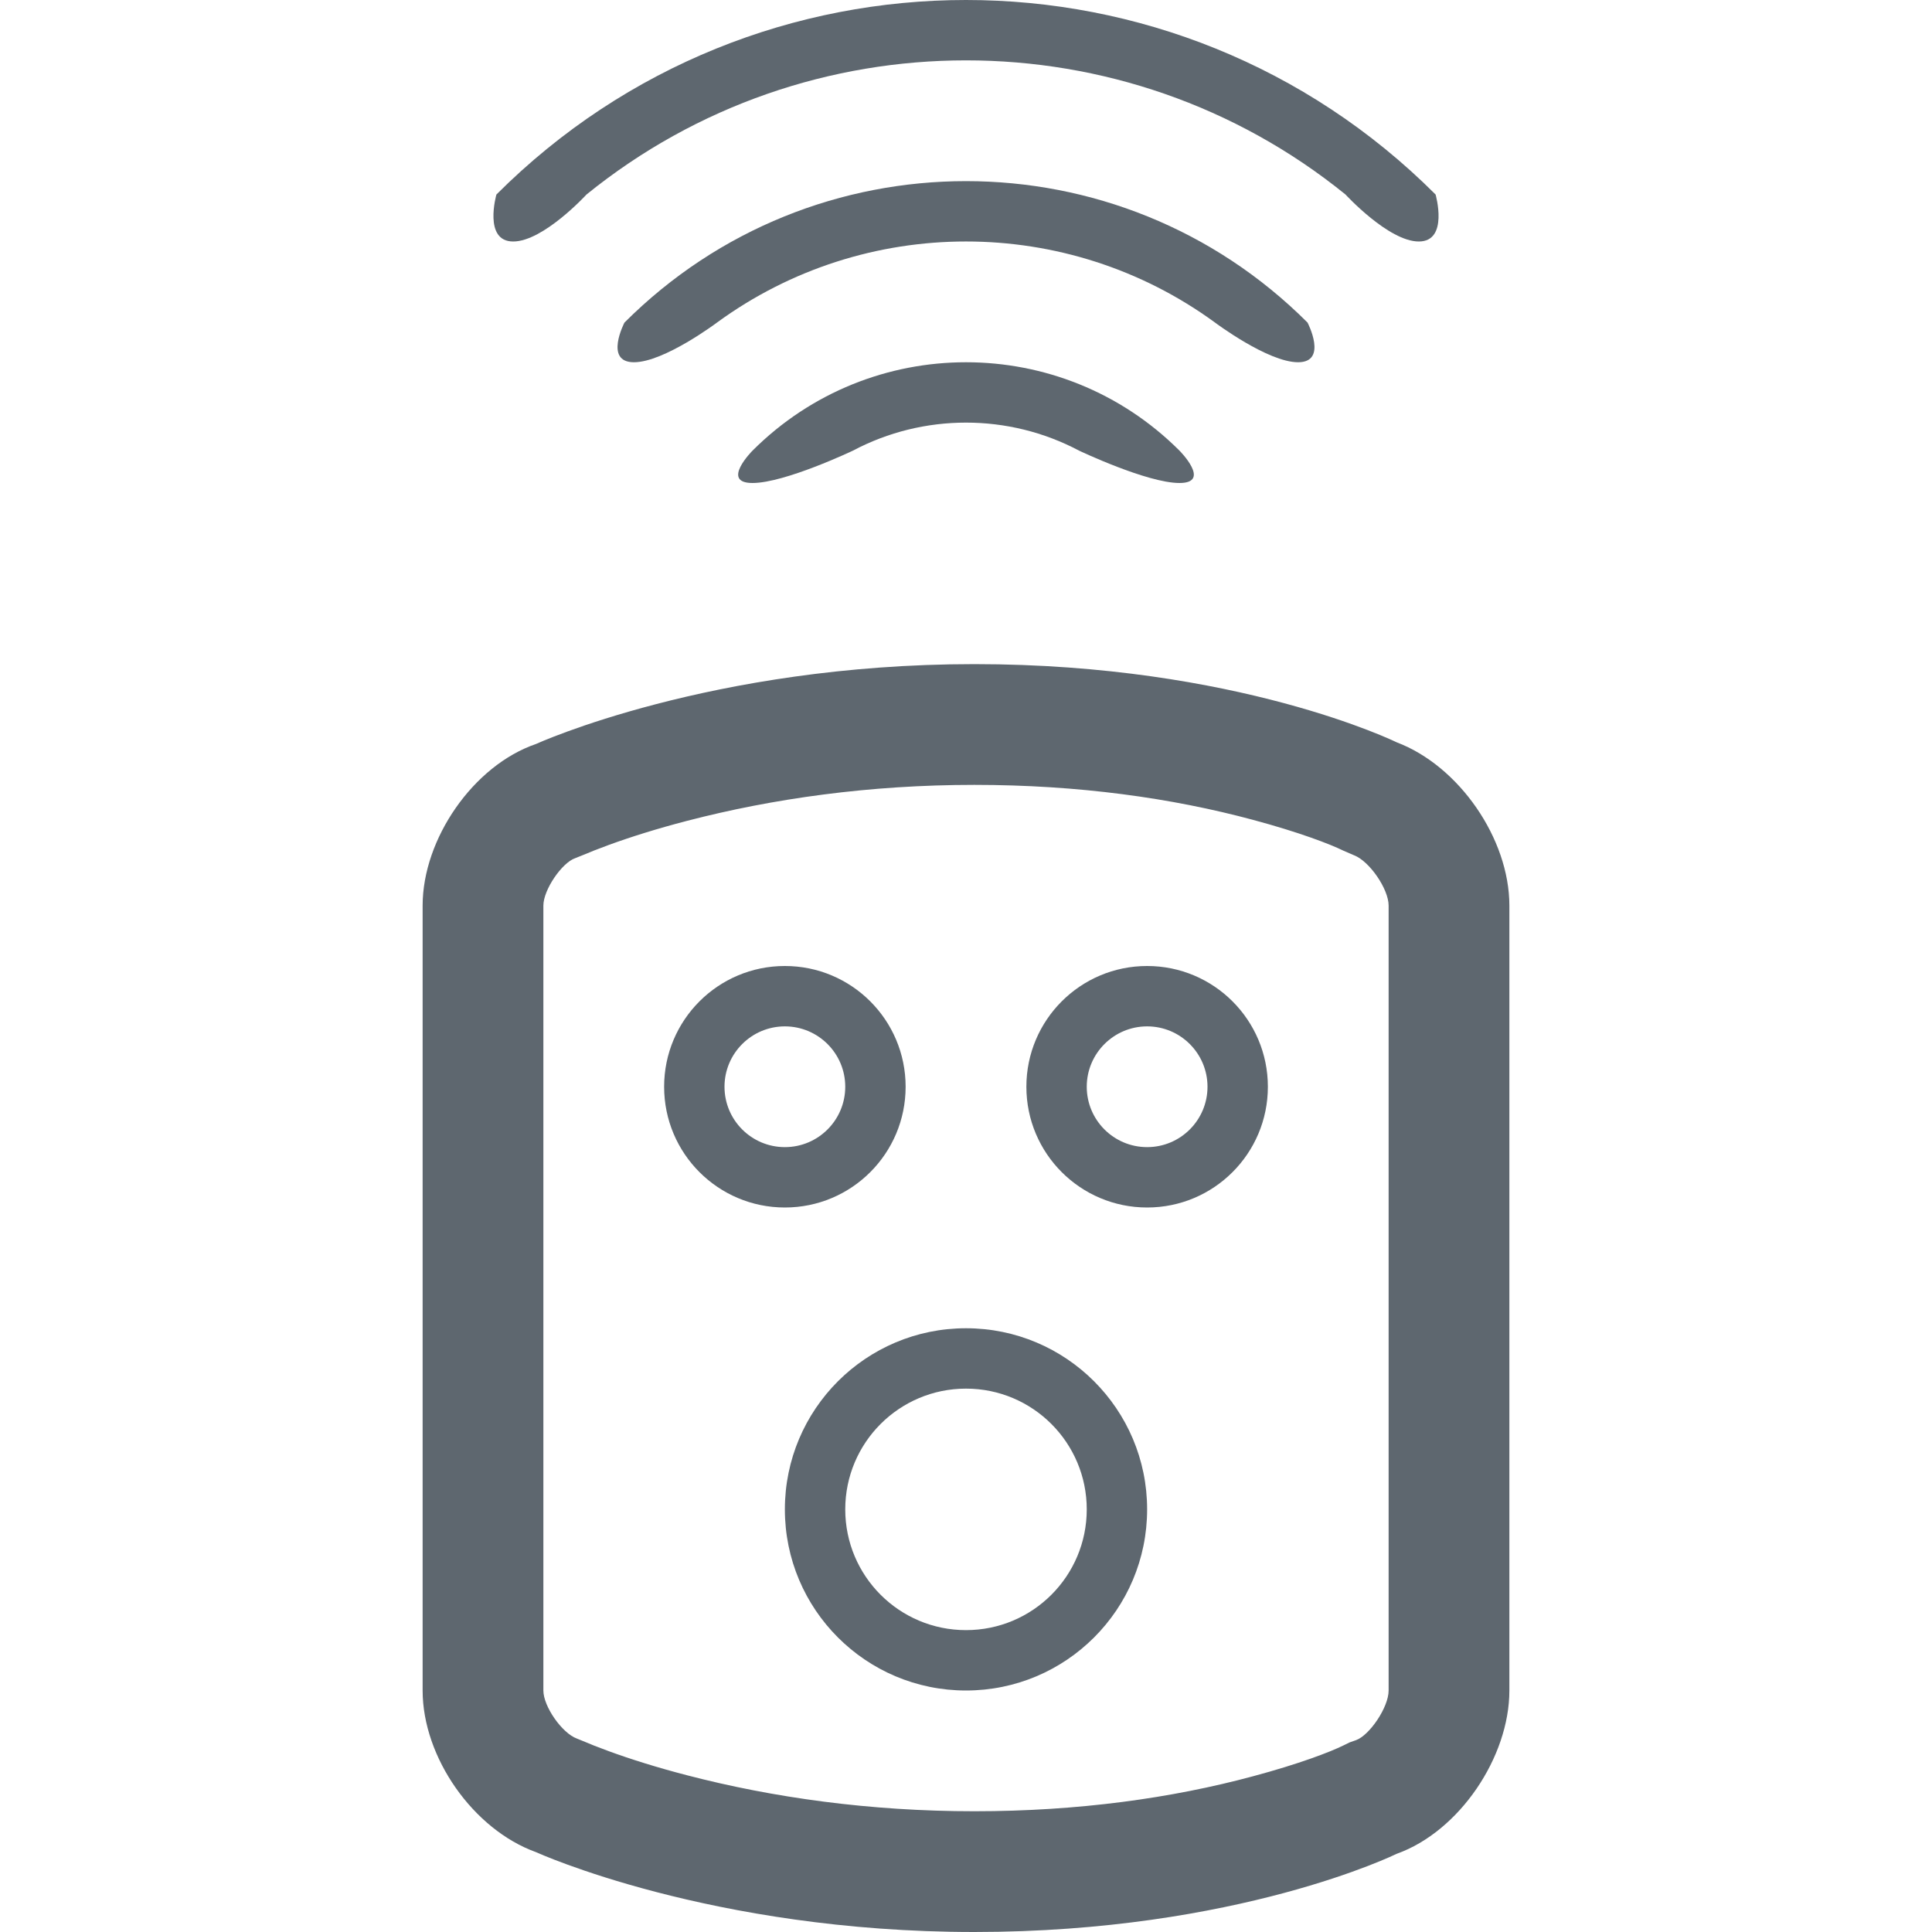 <?xml version="1.0" encoding="UTF-8"?>
<svg width="32px" height="32px" viewBox="0 0 32 32" version="1.1" xmlns="http://www.w3.org/2000/svg" xmlns:xlink="http://www.w3.org/1999/xlink">
    <!-- Generator: sketchtool 40 (33762) - http://www.bohemiancoding.com/sketch -->
    <title>fa-iot-remote-control</title>
    <desc>Created with sketchtool.</desc>
    <defs></defs>
    <g id="icons" stroke="none" stroke-width="1" fill="none" fill-rule="evenodd">
        <g transform="translate(-204, -412)" id="fa-iot-remote-control" fill="#5E676F">
            <path d="M211,427 C211,425.895 211.839,424.679 212.877,424.323 C212.877,424.323 215.775,423 220.138,423 C224.5,423 227.133,424.295 227.133,424.295 C228.164,424.684 229,425.89 229,427 L229,440 C229,441.105 228.17,442.335 227.133,442.705 C227.133,442.705 224.5,444 220.138,444 C215.775,444 212.877,442.677 212.877,442.677 C211.84,442.303 211,441.11 211,440 L211,427 Z M213,427 L213,440 C213,440.265 213.31,440.707 213.555,440.796 L213.707,440.858 C213.751,440.878 213.879,440.93 214.083,441.005 C214.45,441.139 214.883,441.275 215.375,441.403 C216.805,441.775 218.408,442 220.138,442 C221.864,442 223.411,441.782 224.752,441.421 C225.524,441.214 226.034,441.017 226.251,440.91 L226.353,440.86 L226.461,440.822 C226.683,440.742 227,440.279 227,440 L227,427 C227,426.724 226.681,426.262 226.427,426.166 L226.251,426.09 C226.034,425.983 225.524,425.786 224.752,425.579 C223.411,425.218 221.864,425 220.138,425 C218.408,425 216.805,425.225 215.375,425.597 C214.883,425.725 214.45,425.861 214.083,425.995 C213.879,426.07 213.751,426.122 213.707,426.142 L213.525,426.215 C213.311,426.288 213,426.734 213,427 Z M216.464,420 C215.929,420 216.464,419.464 216.464,419.464 C218.417,417.512 221.583,417.512 223.536,419.464 C223.536,419.464 224.071,420 223.536,420 C223,420 221.873,419.464 221.873,419.464 C220.705,418.845 219.295,418.845 218.127,419.464 C218.127,419.464 217,420 216.464,420 Z M214.5,418 C214,418 214.343,417.343 214.343,417.343 C217.467,414.219 222.533,414.219 225.657,417.343 C225.657,417.343 226,418 225.5,418 C225,418 224.125,417.343 224.125,417.343 C221.675,415.552 218.325,415.552 215.875,417.343 C215.875,417.343 215,418 214.5,418 Z M226.286,415.222 C226.286,415.222 227,416 227.5,416 C228,416 227.778,415.222 227.778,415.222 C223.482,410.926 216.518,410.926 212.222,415.222 C212.222,415.222 212,416 212.5,416 C213,416 213.714,415.222 213.714,415.222 C217.37,412.259 222.63,412.259 226.286,415.222 Z M220,440 C218.343,440 217,438.657 217,437 C217,435.343 218.343,434 220,434 C221.657,434 223,435.343 223,437 C223,438.657 221.657,440 220,440 Z M220,439 C221.105,439 222,438.105 222,437 C222,435.895 221.105,435 220,435 C218.895,435 218,435.895 218,437 C218,438.105 218.895,439 220,439 Z M217,432 C215.895,432 215,431.105 215,430 C215,428.895 215.895,428 217,428 C218.105,428 219,428.895 219,430 C219,431.105 218.105,432 217,432 Z M217,431 C217.552,431 218,430.552 218,430 C218,429.448 217.552,429 217,429 C216.448,429 216,429.448 216,430 C216,430.552 216.448,431 217,431 Z M223,432 C221.895,432 221,431.105 221,430 C221,428.895 221.895,428 223,428 C224.105,428 225,428.895 225,430 C225,431.105 224.105,432 223,432 Z M223,431 C223.552,431 224,430.552 224,430 C224,429.448 223.552,429 223,429 C222.448,429 222,429.448 222,430 C222,430.552 222.448,431 223,431 Z"></path>
        </g>
    </g>
</svg>